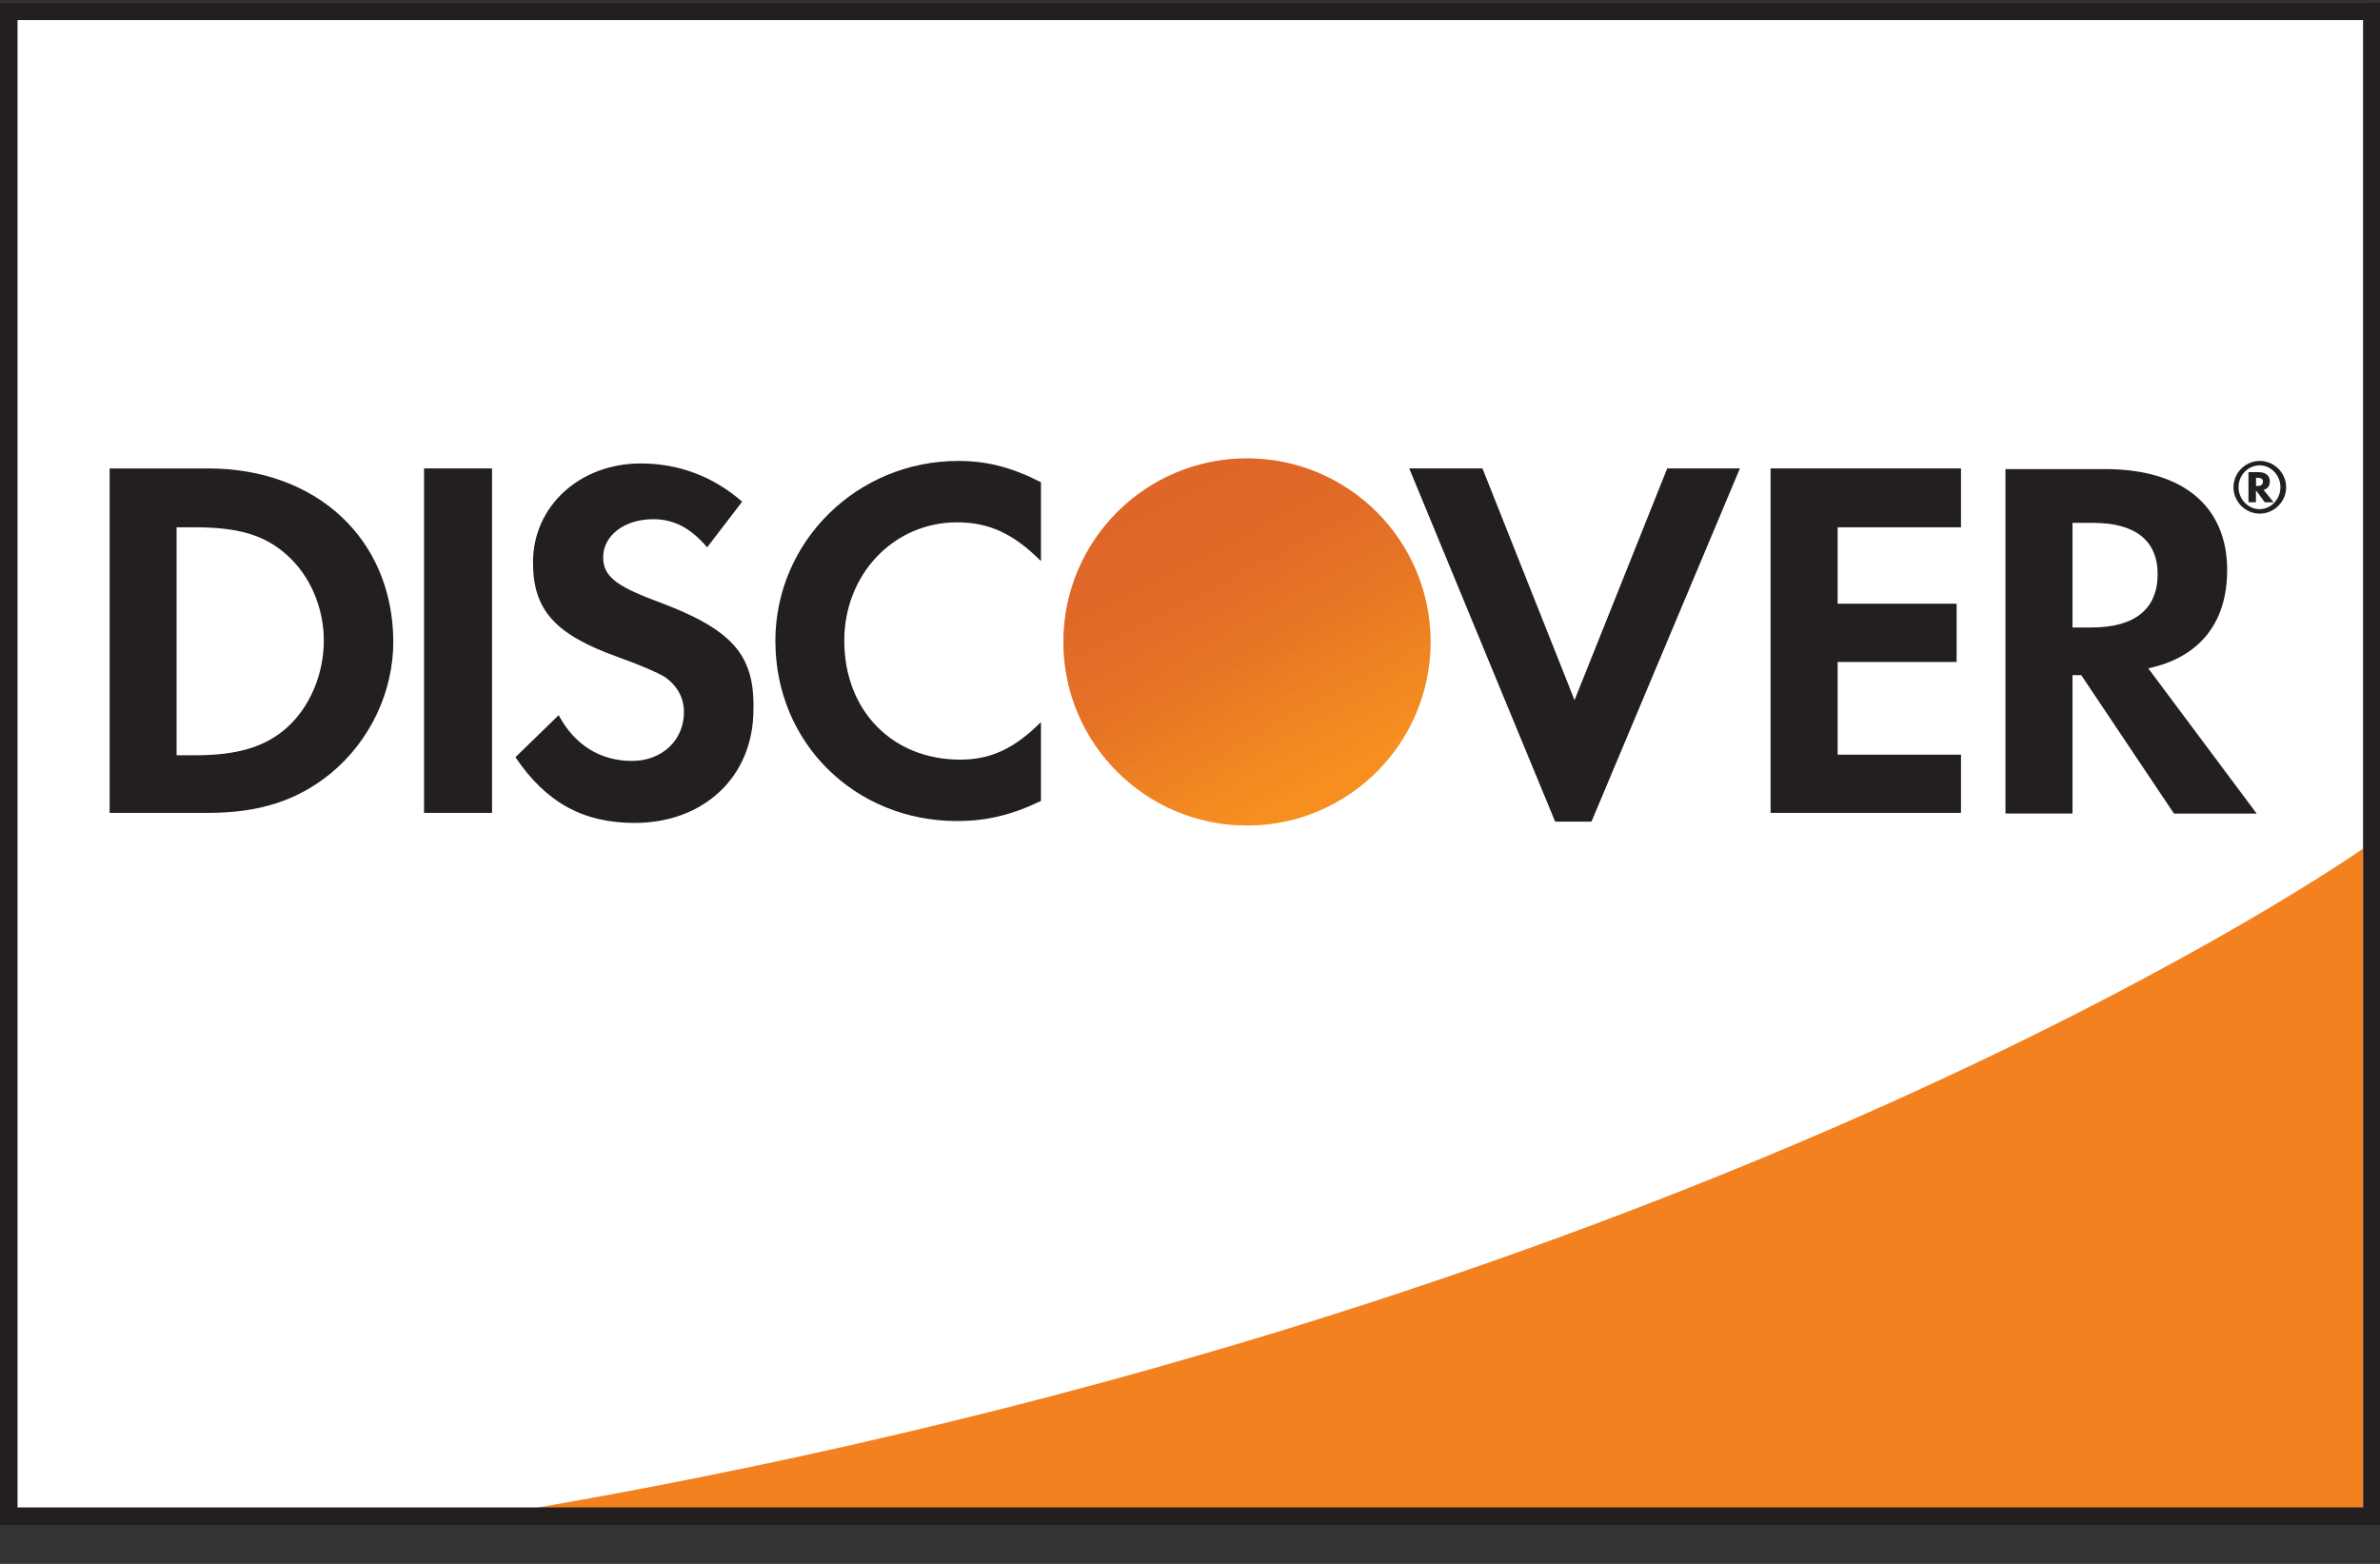 <svg xmlns="http://www.w3.org/2000/svg" width="35" height="23" viewBox="0 0 35 23">
    <rect x="0" y="0" width="35" height="23" fill="#333333" stroke="none"/>
    <defs>
        <linearGradient id="szwtpyirba" x1="75.555%" x2="40.992%" y1="90.012%" y2="35.896%">
            <stop offset="0%" stop-color="#F89F20"/>
            <stop offset="25.02%" stop-color="#F79A20"/>
            <stop offset="53.31%" stop-color="#F68D20"/>
            <stop offset="61.96%" stop-color="#F58720"/>
            <stop offset="72.32%" stop-color="#F48120"/>
            <stop offset="100%" stop-color="#F37521"/>
        </linearGradient>
        <linearGradient id="jnte3nu4mb" x1="70.098%" x2="19.584%" y1="89.284%" y2="-9.451%">
            <stop offset="0%" stop-color="#F58720"/>
            <stop offset="35.87%" stop-color="#E16F27"/>
            <stop offset="70.3%" stop-color="#D4602C"/>
            <stop offset="98.16%" stop-color="#D05B2E"/>
        </linearGradient>
    </defs>
    <g fill="none" fill-rule="evenodd">
        <g fill-rule="nonzero">
            <g>
                <g>
                    <g>
                        <g transform="translate(-1089 -451) translate(420 305) translate(0 130) translate(669 16)">
                            <path fill="#FFF" d="M0.12 0.175L34.871 0.175 34.871 22.299 0.129 22.299z"/>
                            <path fill="#F48120" d="M34.751 12.48s-9.496 6.696-26.885 9.699H34.75V12.48z"/>
                            <path fill="#231F20" d="M34.871.046H0v22.382h35V.037h-.129v.01zm-.12.249V22.17H.258V.295H34.75z"/>
                            <path fill="#231F20" d="M3.058 6.89H1.612v5.065h1.446c.764 0 1.317-.184 1.805-.58.58-.479.921-1.197.921-1.943-.009-1.502-1.123-2.543-2.726-2.543zm1.16 3.813c-.313.276-.709.405-1.354.405h-.267V7.755h.267c.636 0 1.023.11 1.354.406.341.303.544.773.544 1.261 0 .489-.203.977-.544 1.28zM6.236 6.889H7.236V11.955H6.236zM9.634 8.833c-.59-.221-.764-.369-.764-.636 0-.322.313-.561.737-.561.294 0 .543.12.792.414l.515-.672c-.423-.369-.93-.562-1.492-.562-.893 0-1.584.626-1.584 1.455 0 .7.323 1.06 1.244 1.39.386.139.58.231.681.286.194.13.295.314.295.525 0 .415-.322.719-.765.719-.47 0-.847-.24-1.077-.673l-.636.618c.452.672 1.004.967 1.75.967 1.023 0 1.75-.682 1.75-1.667.019-.82-.322-1.189-1.446-1.603zM11.403 9.432c0 1.492 1.17 2.643 2.67 2.643.424 0 .793-.083 1.235-.295v-1.16c-.396.396-.746.552-1.188.552-.995 0-1.704-.718-1.704-1.75 0-.976.727-1.74 1.658-1.74.47 0 .829.165 1.234.57v-1.16c-.433-.22-.792-.313-1.216-.313-1.483 0-2.69 1.179-2.69 2.653zM23.155 10.297L21.801 6.889 20.724 6.889 22.87 12.084 23.404 12.084 25.587 6.889 24.518 6.889zM26.038 11.955L28.838 11.955 28.838 11.099 27.024 11.099 27.024 9.736 28.774 9.736 28.774 8.879 27.024 8.879 27.024 7.755 28.838 7.755 28.838 6.889 26.038 6.889zM32.753 8.39c0-.948-.654-1.491-1.796-1.491h-1.465v5.065h.986V9.93h.129l1.363 2.035h1.216l-1.594-2.136c.746-.157 1.16-.664 1.16-1.437zm-1.99.839h-.285V7.69h.304c.617 0 .948.258.948.755 0 .507-.331.783-.967.783z"/>
                            <circle cx="18.338" cy="9.441" r="2.699" fill="url(#szwtpyirba)"/>
                            <circle cx="18.338" cy="9.441" r="2.699" fill="url(#jnte3nu4mb)" opacity=".65"/>
                            <g fill="#231F20">
                                <path d="M.59.36C.59.266.524.22.423.22H.276v.442h.11V.488l.13.175h.129L.497.48C.553.469.59.424.59.359zM.404.423H.387v-.12h.018c.056 0 .083.018.083.055 0 .046-.027.065-.083.065z" transform="translate(32.79 6.724)"/>
                                <path d="M.442.055C.23.055.055.23.055.442.055.654.23.83.442.83.654.829.83.654.83.442.829.23.654.055.442.055zm0 .71C.276.764.13.625.13.441.129.267.267.12.442.12c.166 0 .304.147.304.322 0 .175-.138.322-.304.322z" transform="translate(32.79 6.724)"/>
                            </g>
                        </g>
                    </g>
                </g>
            </g>
        </g>
    </g>
</svg>
